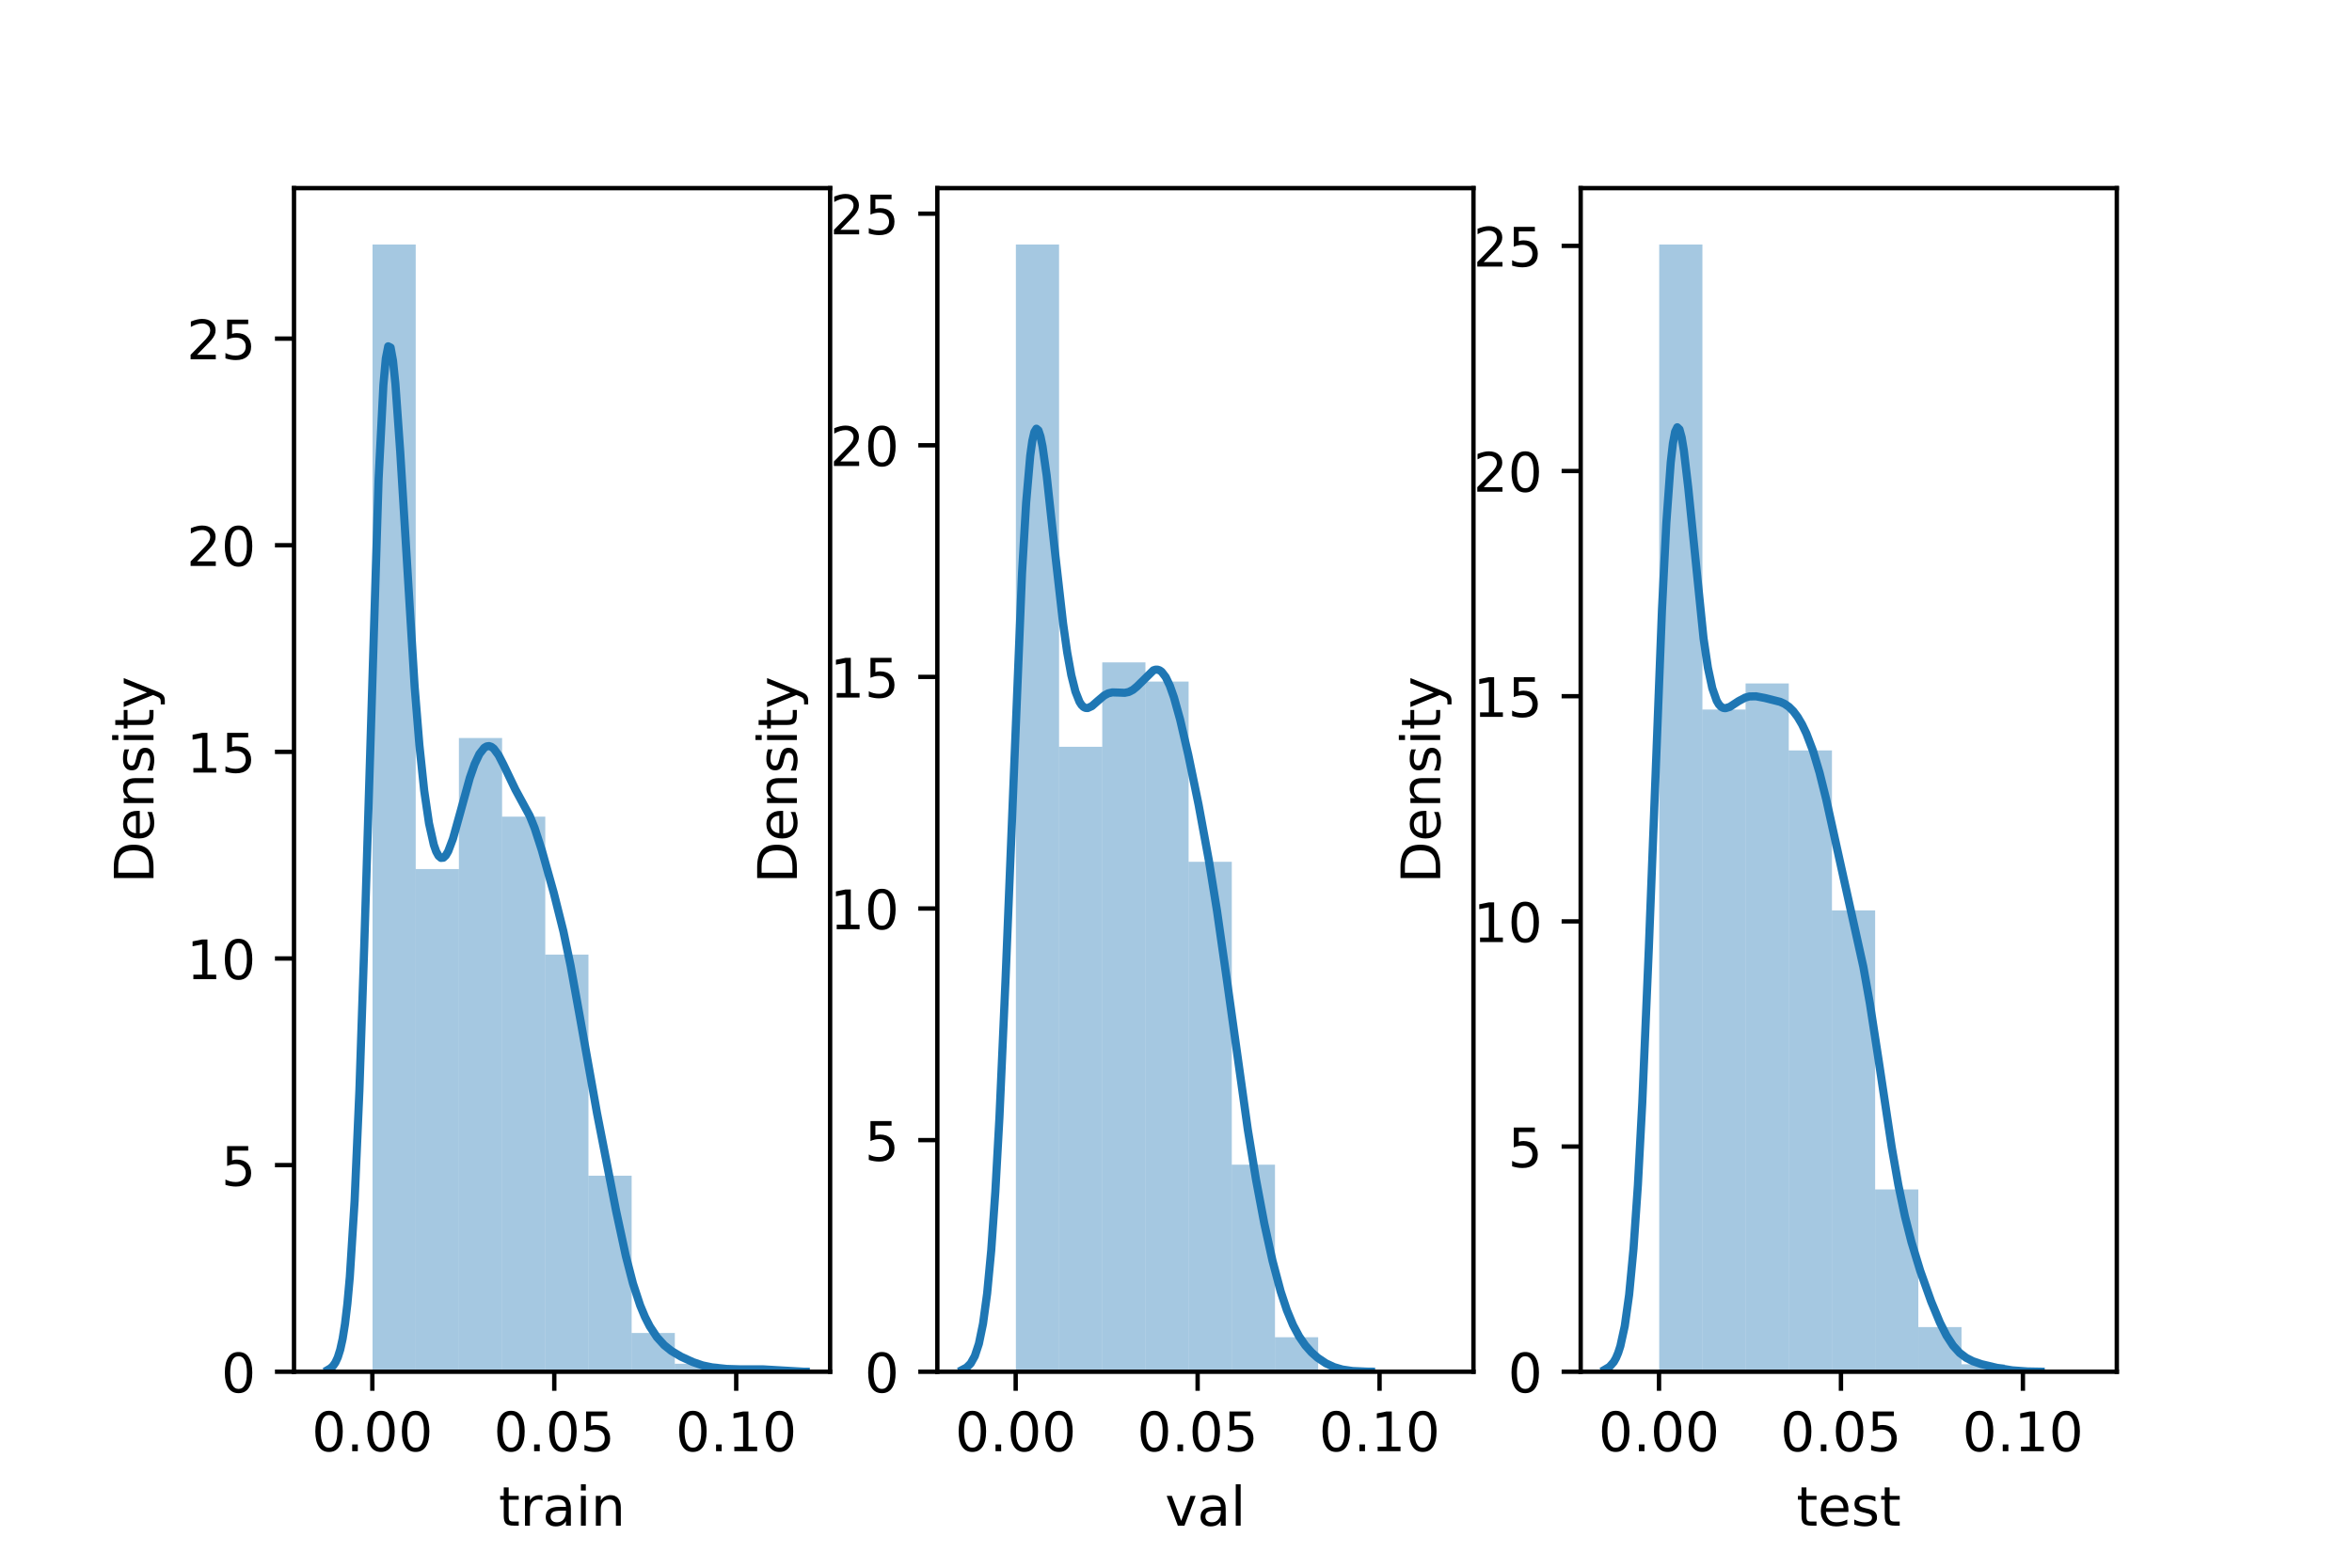 <?xml version="1.0" encoding="utf-8" standalone="no"?>
<!DOCTYPE svg PUBLIC "-//W3C//DTD SVG 1.1//EN"
  "http://www.w3.org/Graphics/SVG/1.1/DTD/svg11.dtd">
<!-- Created with matplotlib (https://matplotlib.org/) -->
<svg height="288pt" version="1.1" viewBox="0 0 432 288" width="432pt" xmlns="http://www.w3.org/2000/svg" xmlns:xlink="http://www.w3.org/1999/xlink">
 <defs>
  <style type="text/css">*{stroke-linecap:butt;stroke-linejoin:round;}</style>
 </defs>
 <g id="figure_1">
  <g id="patch_1">
   <path d="M 0 288 
L 432 288 
L 432 0 
L 0 0 
z
" style="fill:#ffffff;"/>
  </g>
  <g id="axes_1">
   <g id="patch_2">
    <path d="M 54 252 
L 152.471 252 
L 152.471 34.56 
L 54 34.56 
z
" style="fill:#ffffff;"/>
   </g>
   <g id="patch_3">
    <path clip-path="url(#p6a41139bc4)" d="M 68.426 252 
L 76.358 252 
L 76.358 44.914 
L 68.426 44.914 
z
" style="fill:#1f77b4;opacity:0.4;"/>
   </g>
   <g id="patch_4">
    <path clip-path="url(#p6a41139bc4)" d="M 76.358 252 
L 84.29 252 
L 84.29 159.659 
L 76.358 159.659 
z
" style="fill:#1f77b4;opacity:0.4;"/>
   </g>
   <g id="patch_5">
    <path clip-path="url(#p6a41139bc4)" d="M 84.29 252 
L 92.221 252 
L 92.221 135.58 
L 84.29 135.58 
z
" style="fill:#1f77b4;opacity:0.4;"/>
   </g>
   <g id="patch_6">
    <path clip-path="url(#p6a41139bc4)" d="M 92.221 252 
L 100.153 252 
L 100.153 150.028 
L 92.221 150.028 
z
" style="fill:#1f77b4;opacity:0.4;"/>
   </g>
   <g id="patch_7">
    <path clip-path="url(#p6a41139bc4)" d="M 100.153 252 
L 108.085 252 
L 108.085 175.364 
L 100.153 175.364 
z
" style="fill:#1f77b4;opacity:0.4;"/>
   </g>
   <g id="patch_8">
    <path clip-path="url(#p6a41139bc4)" d="M 108.085 252 
L 116.016 252 
L 116.016 215.985 
L 108.085 215.985 
z
" style="fill:#1f77b4;opacity:0.4;"/>
   </g>
   <g id="patch_9">
    <path clip-path="url(#p6a41139bc4)" d="M 116.016 252 
L 123.948 252 
L 123.948 244.881 
L 116.016 244.881 
z
" style="fill:#1f77b4;opacity:0.4;"/>
   </g>
   <g id="patch_10">
    <path clip-path="url(#p6a41139bc4)" d="M 123.948 252 
L 131.88 252 
L 131.88 250.534 
L 123.948 250.534 
z
" style="fill:#1f77b4;opacity:0.4;"/>
   </g>
   <g id="patch_11">
    <path clip-path="url(#p6a41139bc4)" d="M 131.88 252 
L 139.811 252 
L 139.811 251.372 
L 131.88 251.372 
z
" style="fill:#1f77b4;opacity:0.4;"/>
   </g>
   <g id="matplotlib.axis_1">
    <g id="xtick_1">
     <g id="line2d_1">
      <defs>
       <path d="M 0 0 
L 0 3.5 
" id="ma668a2d37a" style="stroke:#000000;stroke-width:0.8;"/>
      </defs>
      <g>
       <use style="stroke:#000000;stroke-width:0.8;" x="68.389" xlink:href="#ma668a2d37a" y="252"/>
      </g>
     </g>
     <g id="text_1">
      <!-- 0.00 -->
      <g transform="translate(57.256 266.598)scale(0.1 -0.1)">
       <defs>
        <path d="M 31.781 66.406 
Q 24.172 66.406 20.328 58.906 
Q 16.5 51.422 16.5 36.375 
Q 16.5 21.391 20.328 13.891 
Q 24.172 6.391 31.781 6.391 
Q 39.453 6.391 43.281 13.891 
Q 47.125 21.391 47.125 36.375 
Q 47.125 51.422 43.281 58.906 
Q 39.453 66.406 31.781 66.406 
z
M 31.781 74.219 
Q 44.047 74.219 50.516 64.516 
Q 56.984 54.828 56.984 36.375 
Q 56.984 17.969 50.516 8.266 
Q 44.047 -1.422 31.781 -1.422 
Q 19.531 -1.422 13.062 8.266 
Q 6.594 17.969 6.594 36.375 
Q 6.594 54.828 13.062 64.516 
Q 19.531 74.219 31.781 74.219 
z
" id="DejaVuSans-48"/>
        <path d="M 10.688 12.406 
L 21 12.406 
L 21 0 
L 10.688 0 
z
" id="DejaVuSans-46"/>
       </defs>
       <use xlink:href="#DejaVuSans-48"/>
       <use x="63.623" xlink:href="#DejaVuSans-46"/>
       <use x="95.41" xlink:href="#DejaVuSans-48"/>
       <use x="159.033" xlink:href="#DejaVuSans-48"/>
      </g>
     </g>
    </g>
    <g id="xtick_2">
     <g id="line2d_2">
      <g>
       <use style="stroke:#000000;stroke-width:0.8;" x="101.806" xlink:href="#ma668a2d37a" y="252"/>
      </g>
     </g>
     <g id="text_2">
      <!-- 0.05 -->
      <g transform="translate(90.673 266.598)scale(0.1 -0.1)">
       <defs>
        <path d="M 10.797 72.906 
L 49.516 72.906 
L 49.516 64.594 
L 19.828 64.594 
L 19.828 46.734 
Q 21.969 47.469 24.109 47.828 
Q 26.266 48.188 28.422 48.188 
Q 40.625 48.188 47.75 41.5 
Q 54.891 34.812 54.891 23.391 
Q 54.891 11.625 47.562 5.094 
Q 40.234 -1.422 26.906 -1.422 
Q 22.312 -1.422 17.547 -0.641 
Q 12.797 0.141 7.719 1.703 
L 7.719 11.625 
Q 12.109 9.234 16.797 8.062 
Q 21.484 6.891 26.703 6.891 
Q 35.156 6.891 40.078 11.328 
Q 45.016 15.766 45.016 23.391 
Q 45.016 31 40.078 35.438 
Q 35.156 39.891 26.703 39.891 
Q 22.75 39.891 18.812 39.016 
Q 14.891 38.141 10.797 36.281 
z
" id="DejaVuSans-53"/>
       </defs>
       <use xlink:href="#DejaVuSans-48"/>
       <use x="63.623" xlink:href="#DejaVuSans-46"/>
       <use x="95.41" xlink:href="#DejaVuSans-48"/>
       <use x="159.033" xlink:href="#DejaVuSans-53"/>
      </g>
     </g>
    </g>
    <g id="xtick_3">
     <g id="line2d_3">
      <g>
       <use style="stroke:#000000;stroke-width:0.8;" x="135.223" xlink:href="#ma668a2d37a" y="252"/>
      </g>
     </g>
     <g id="text_3">
      <!-- 0.10 -->
      <g transform="translate(124.09 266.598)scale(0.1 -0.1)">
       <defs>
        <path d="M 12.406 8.297 
L 28.516 8.297 
L 28.516 63.922 
L 10.984 60.406 
L 10.984 69.391 
L 28.422 72.906 
L 38.281 72.906 
L 38.281 8.297 
L 54.391 8.297 
L 54.391 0 
L 12.406 0 
z
" id="DejaVuSans-49"/>
       </defs>
       <use xlink:href="#DejaVuSans-48"/>
       <use x="63.623" xlink:href="#DejaVuSans-46"/>
       <use x="95.41" xlink:href="#DejaVuSans-49"/>
       <use x="159.033" xlink:href="#DejaVuSans-48"/>
      </g>
     </g>
    </g>
    <g id="text_4">
     <!-- train -->
     <g transform="translate(91.598 280.277)scale(0.1 -0.1)">
      <defs>
       <path d="M 18.312 70.219 
L 18.312 54.688 
L 36.812 54.688 
L 36.812 47.703 
L 18.312 47.703 
L 18.312 18.016 
Q 18.312 11.328 20.141 9.422 
Q 21.969 7.516 27.594 7.516 
L 36.812 7.516 
L 36.812 0 
L 27.594 0 
Q 17.188 0 13.234 3.875 
Q 9.281 7.766 9.281 18.016 
L 9.281 47.703 
L 2.688 47.703 
L 2.688 54.688 
L 9.281 54.688 
L 9.281 70.219 
z
" id="DejaVuSans-116"/>
       <path d="M 41.109 46.297 
Q 39.594 47.172 37.812 47.578 
Q 36.031 48 33.891 48 
Q 26.266 48 22.188 43.047 
Q 18.109 38.094 18.109 28.812 
L 18.109 0 
L 9.078 0 
L 9.078 54.688 
L 18.109 54.688 
L 18.109 46.188 
Q 20.953 51.172 25.484 53.578 
Q 30.031 56 36.531 56 
Q 37.453 56 38.578 55.875 
Q 39.703 55.766 41.062 55.516 
z
" id="DejaVuSans-114"/>
       <path d="M 34.281 27.484 
Q 23.391 27.484 19.188 25 
Q 14.984 22.516 14.984 16.5 
Q 14.984 11.719 18.141 8.906 
Q 21.297 6.109 26.703 6.109 
Q 34.188 6.109 38.703 11.406 
Q 43.219 16.703 43.219 25.484 
L 43.219 27.484 
z
M 52.203 31.203 
L 52.203 0 
L 43.219 0 
L 43.219 8.297 
Q 40.141 3.328 35.547 0.953 
Q 30.953 -1.422 24.312 -1.422 
Q 15.922 -1.422 10.953 3.297 
Q 6 8.016 6 15.922 
Q 6 25.141 12.172 29.828 
Q 18.359 34.516 30.609 34.516 
L 43.219 34.516 
L 43.219 35.406 
Q 43.219 41.609 39.141 45 
Q 35.062 48.391 27.688 48.391 
Q 23 48.391 18.547 47.266 
Q 14.109 46.141 10.016 43.891 
L 10.016 52.203 
Q 14.938 54.109 19.578 55.047 
Q 24.219 56 28.609 56 
Q 40.484 56 46.344 49.844 
Q 52.203 43.703 52.203 31.203 
z
" id="DejaVuSans-97"/>
       <path d="M 9.422 54.688 
L 18.406 54.688 
L 18.406 0 
L 9.422 0 
z
M 9.422 75.984 
L 18.406 75.984 
L 18.406 64.594 
L 9.422 64.594 
z
" id="DejaVuSans-105"/>
       <path d="M 54.891 33.016 
L 54.891 0 
L 45.906 0 
L 45.906 32.719 
Q 45.906 40.484 42.875 44.328 
Q 39.844 48.188 33.797 48.188 
Q 26.516 48.188 22.312 43.547 
Q 18.109 38.922 18.109 30.906 
L 18.109 0 
L 9.078 0 
L 9.078 54.688 
L 18.109 54.688 
L 18.109 46.188 
Q 21.344 51.125 25.703 53.562 
Q 30.078 56 35.797 56 
Q 45.219 56 50.047 50.172 
Q 54.891 44.344 54.891 33.016 
z
" id="DejaVuSans-110"/>
      </defs>
      <use xlink:href="#DejaVuSans-116"/>
      <use x="39.209" xlink:href="#DejaVuSans-114"/>
      <use x="80.322" xlink:href="#DejaVuSans-97"/>
      <use x="141.602" xlink:href="#DejaVuSans-105"/>
      <use x="169.385" xlink:href="#DejaVuSans-110"/>
     </g>
    </g>
   </g>
   <g id="matplotlib.axis_2">
    <g id="ytick_1">
     <g id="line2d_4">
      <defs>
       <path d="M 0 0 
L -3.5 0 
" id="m50301c23c4" style="stroke:#000000;stroke-width:0.8;"/>
      </defs>
      <g>
       <use style="stroke:#000000;stroke-width:0.8;" x="54" xlink:href="#m50301c23c4" y="252"/>
      </g>
     </g>
     <g id="text_5">
      <!-- 0 -->
      <g transform="translate(40.638 255.799)scale(0.1 -0.1)">
       <use xlink:href="#DejaVuSans-48"/>
      </g>
     </g>
    </g>
    <g id="ytick_2">
     <g id="line2d_5">
      <g>
       <use style="stroke:#000000;stroke-width:0.8;" x="54" xlink:href="#m50301c23c4" y="214.042"/>
      </g>
     </g>
     <g id="text_6">
      <!-- 5 -->
      <g transform="translate(40.638 217.841)scale(0.1 -0.1)">
       <use xlink:href="#DejaVuSans-53"/>
      </g>
     </g>
    </g>
    <g id="ytick_3">
     <g id="line2d_6">
      <g>
       <use style="stroke:#000000;stroke-width:0.8;" x="54" xlink:href="#m50301c23c4" y="176.084"/>
      </g>
     </g>
     <g id="text_7">
      <!-- 10 -->
      <g transform="translate(34.275 179.883)scale(0.1 -0.1)">
       <use xlink:href="#DejaVuSans-49"/>
       <use x="63.623" xlink:href="#DejaVuSans-48"/>
      </g>
     </g>
    </g>
    <g id="ytick_4">
     <g id="line2d_7">
      <g>
       <use style="stroke:#000000;stroke-width:0.8;" x="54" xlink:href="#m50301c23c4" y="138.126"/>
      </g>
     </g>
     <g id="text_8">
      <!-- 15 -->
      <g transform="translate(34.275 141.925)scale(0.1 -0.1)">
       <use xlink:href="#DejaVuSans-49"/>
       <use x="63.623" xlink:href="#DejaVuSans-53"/>
      </g>
     </g>
    </g>
    <g id="ytick_5">
     <g id="line2d_8">
      <g>
       <use style="stroke:#000000;stroke-width:0.8;" x="54" xlink:href="#m50301c23c4" y="100.168"/>
      </g>
     </g>
     <g id="text_9">
      <!-- 20 -->
      <g transform="translate(34.275 103.967)scale(0.1 -0.1)">
       <defs>
        <path d="M 19.188 8.297 
L 53.609 8.297 
L 53.609 0 
L 7.328 0 
L 7.328 8.297 
Q 12.938 14.109 22.625 23.891 
Q 32.328 33.688 34.812 36.531 
Q 39.547 41.844 41.422 45.531 
Q 43.312 49.219 43.312 52.781 
Q 43.312 58.594 39.234 62.25 
Q 35.156 65.922 28.609 65.922 
Q 23.969 65.922 18.812 64.312 
Q 13.672 62.703 7.812 59.422 
L 7.812 69.391 
Q 13.766 71.781 18.938 73 
Q 24.125 74.219 28.422 74.219 
Q 39.75 74.219 46.484 68.547 
Q 53.219 62.891 53.219 53.422 
Q 53.219 48.922 51.531 44.891 
Q 49.859 40.875 45.406 35.406 
Q 44.188 33.984 37.641 27.219 
Q 31.109 20.453 19.188 8.297 
z
" id="DejaVuSans-50"/>
       </defs>
       <use xlink:href="#DejaVuSans-50"/>
       <use x="63.623" xlink:href="#DejaVuSans-48"/>
      </g>
     </g>
    </g>
    <g id="ytick_6">
     <g id="line2d_9">
      <g>
       <use style="stroke:#000000;stroke-width:0.8;" x="54" xlink:href="#m50301c23c4" y="62.21"/>
      </g>
     </g>
     <g id="text_10">
      <!-- 25 -->
      <g transform="translate(34.275 66.009)scale(0.1 -0.1)">
       <use xlink:href="#DejaVuSans-50"/>
       <use x="63.623" xlink:href="#DejaVuSans-53"/>
      </g>
     </g>
    </g>
    <g id="text_11">
     <!-- Density -->
     <g transform="translate(28.195 162.289)rotate(-90)scale(0.1 -0.1)">
      <defs>
       <path d="M 19.672 64.797 
L 19.672 8.109 
L 31.594 8.109 
Q 46.688 8.109 53.688 14.938 
Q 60.688 21.781 60.688 36.531 
Q 60.688 51.172 53.688 57.984 
Q 46.688 64.797 31.594 64.797 
z
M 9.812 72.906 
L 30.078 72.906 
Q 51.266 72.906 61.172 64.094 
Q 71.094 55.281 71.094 36.531 
Q 71.094 17.672 61.125 8.828 
Q 51.172 0 30.078 0 
L 9.812 0 
z
" id="DejaVuSans-68"/>
       <path d="M 56.203 29.594 
L 56.203 25.203 
L 14.891 25.203 
Q 15.484 15.922 20.484 11.062 
Q 25.484 6.203 34.422 6.203 
Q 39.594 6.203 44.453 7.469 
Q 49.312 8.734 54.109 11.281 
L 54.109 2.781 
Q 49.266 0.734 44.188 -0.344 
Q 39.109 -1.422 33.891 -1.422 
Q 20.797 -1.422 13.156 6.188 
Q 5.516 13.812 5.516 26.812 
Q 5.516 40.234 12.766 48.109 
Q 20.016 56 32.328 56 
Q 43.359 56 49.781 48.891 
Q 56.203 41.797 56.203 29.594 
z
M 47.219 32.234 
Q 47.125 39.594 43.094 43.984 
Q 39.062 48.391 32.422 48.391 
Q 24.906 48.391 20.391 44.141 
Q 15.875 39.891 15.188 32.172 
z
" id="DejaVuSans-101"/>
       <path d="M 44.281 53.078 
L 44.281 44.578 
Q 40.484 46.531 36.375 47.5 
Q 32.281 48.484 27.875 48.484 
Q 21.188 48.484 17.844 46.438 
Q 14.5 44.391 14.5 40.281 
Q 14.5 37.156 16.891 35.375 
Q 19.281 33.594 26.516 31.984 
L 29.594 31.297 
Q 39.156 29.25 43.188 25.516 
Q 47.219 21.781 47.219 15.094 
Q 47.219 7.469 41.188 3.016 
Q 35.156 -1.422 24.609 -1.422 
Q 20.219 -1.422 15.453 -0.562 
Q 10.688 0.297 5.422 2 
L 5.422 11.281 
Q 10.406 8.688 15.234 7.391 
Q 20.062 6.109 24.812 6.109 
Q 31.156 6.109 34.562 8.281 
Q 37.984 10.453 37.984 14.406 
Q 37.984 18.062 35.516 20.016 
Q 33.062 21.969 24.703 23.781 
L 21.578 24.516 
Q 13.234 26.266 9.516 29.906 
Q 5.812 33.547 5.812 39.891 
Q 5.812 47.609 11.281 51.797 
Q 16.75 56 26.812 56 
Q 31.781 56 36.172 55.266 
Q 40.578 54.547 44.281 53.078 
z
" id="DejaVuSans-115"/>
       <path d="M 32.172 -5.078 
Q 28.375 -14.844 24.75 -17.812 
Q 21.141 -20.797 15.094 -20.797 
L 7.906 -20.797 
L 7.906 -13.281 
L 13.188 -13.281 
Q 16.891 -13.281 18.938 -11.516 
Q 21 -9.766 23.484 -3.219 
L 25.094 0.875 
L 2.984 54.688 
L 12.5 54.688 
L 29.594 11.922 
L 46.688 54.688 
L 56.203 54.688 
z
" id="DejaVuSans-121"/>
      </defs>
      <use xlink:href="#DejaVuSans-68"/>
      <use x="77.002" xlink:href="#DejaVuSans-101"/>
      <use x="138.525" xlink:href="#DejaVuSans-110"/>
      <use x="201.904" xlink:href="#DejaVuSans-115"/>
      <use x="254.004" xlink:href="#DejaVuSans-105"/>
      <use x="281.787" xlink:href="#DejaVuSans-116"/>
      <use x="320.996" xlink:href="#DejaVuSans-121"/>
     </g>
    </g>
   </g>
   <g id="line2d_10">
    <path clip-path="url(#p6a41139bc4)" d="M 60.284 251.618 
L 60.725 251.357 
L 61.165 250.944 
L 61.606 250.307 
L 62.047 249.35 
L 62.488 247.952 
L 62.928 245.962 
L 63.369 243.204 
L 63.81 239.483 
L 64.251 234.599 
L 65.132 220.615 
L 66.014 200.283 
L 66.895 173.95 
L 69.54 87.988 
L 70.421 70.701 
L 70.862 65.864 
L 71.303 63.625 
L 71.744 63.844 
L 72.184 66.259 
L 72.625 70.519 
L 73.507 82.948 
L 76.151 126.069 
L 77.033 136.902 
L 77.914 145.237 
L 78.796 151.254 
L 79.677 155.189 
L 80.118 156.438 
L 80.559 157.236 
L 80.999 157.603 
L 81.44 157.565 
L 81.881 157.151 
L 82.322 156.398 
L 83.203 154.059 
L 84.526 149.304 
L 86.289 142.914 
L 87.17 140.389 
L 88.052 138.522 
L 88.933 137.392 
L 89.374 137.124 
L 89.815 137.059 
L 90.255 137.199 
L 90.696 137.535 
L 91.578 138.736 
L 92.459 140.446 
L 94.663 145.045 
L 97.307 149.908 
L 98.189 152.098 
L 99.511 156.176 
L 101.715 164.035 
L 103.478 171.081 
L 104.8 177.383 
L 106.563 187.128 
L 109.649 204.464 
L 113.175 222.524 
L 114.938 230.693 
L 116.26 235.796 
L 117.582 239.813 
L 118.464 241.928 
L 119.345 243.658 
L 120.668 245.662 
L 121.99 247.114 
L 123.312 248.176 
L 125.075 249.222 
L 127.279 250.231 
L 129.042 250.834 
L 130.805 251.204 
L 133.45 251.486 
L 136.094 251.568 
L 140.061 251.559 
L 147.554 251.995 
L 147.995 251.997 
L 147.995 251.997 
" style="fill:none;stroke:#1f77b4;stroke-linecap:square;stroke-width:1.5;"/>
   </g>
   <g id="patch_12">
    <path d="M 54 252 
L 54 34.56 
" style="fill:none;stroke:#000000;stroke-linecap:square;stroke-linejoin:miter;stroke-width:0.8;"/>
   </g>
   <g id="patch_13">
    <path d="M 152.471 252 
L 152.471 34.56 
" style="fill:none;stroke:#000000;stroke-linecap:square;stroke-linejoin:miter;stroke-width:0.8;"/>
   </g>
   <g id="patch_14">
    <path d="M 54 252 
L 152.471 252 
" style="fill:none;stroke:#000000;stroke-linecap:square;stroke-linejoin:miter;stroke-width:0.8;"/>
   </g>
   <g id="patch_15">
    <path d="M 54 34.56 
L 152.471 34.56 
" style="fill:none;stroke:#000000;stroke-linecap:square;stroke-linejoin:miter;stroke-width:0.8;"/>
   </g>
  </g>
  <g id="axes_2">
   <g id="patch_16">
    <path d="M 172.165 252 
L 270.635 252 
L 270.635 34.56 
L 172.165 34.56 
z
" style="fill:#ffffff;"/>
   </g>
   <g id="patch_17">
    <path clip-path="url(#p5e72334f45)" d="M 186.591 252 
L 194.523 252 
L 194.523 44.914 
L 186.591 44.914 
z
" style="fill:#1f77b4;opacity:0.4;"/>
   </g>
   <g id="patch_18">
    <path clip-path="url(#p5e72334f45)" d="M 194.523 252 
L 202.454 252 
L 202.454 137.187 
L 194.523 137.187 
z
" style="fill:#1f77b4;opacity:0.4;"/>
   </g>
   <g id="patch_19">
    <path clip-path="url(#p5e72334f45)" d="M 202.454 252 
L 210.386 252 
L 210.386 121.691 
L 202.454 121.691 
z
" style="fill:#1f77b4;opacity:0.4;"/>
   </g>
   <g id="patch_20">
    <path clip-path="url(#p5e72334f45)" d="M 210.386 252 
L 218.318 252 
L 218.318 125.213 
L 210.386 125.213 
z
" style="fill:#1f77b4;opacity:0.4;"/>
   </g>
   <g id="patch_21">
    <path clip-path="url(#p5e72334f45)" d="M 218.318 252 
L 226.249 252 
L 226.249 158.318 
L 218.318 158.318 
z
" style="fill:#1f77b4;opacity:0.4;"/>
   </g>
   <g id="patch_22">
    <path clip-path="url(#p5e72334f45)" d="M 226.249 252 
L 234.181 252 
L 234.181 213.964 
L 226.249 213.964 
z
" style="fill:#1f77b4;opacity:0.4;"/>
   </g>
   <g id="patch_23">
    <path clip-path="url(#p5e72334f45)" d="M 234.181 252 
L 242.113 252 
L 242.113 245.661 
L 234.181 245.661 
z
" style="fill:#1f77b4;opacity:0.4;"/>
   </g>
   <g id="patch_24">
    <path clip-path="url(#p5e72334f45)" d="M 242.113 252 
L 250.044 252 
L 250.044 252 
L 242.113 252 
z
" style="fill:#1f77b4;opacity:0.4;"/>
   </g>
   <g id="patch_25">
    <path clip-path="url(#p5e72334f45)" d="M 250.044 252 
L 257.976 252 
L 257.976 252 
L 250.044 252 
z
" style="fill:#1f77b4;opacity:0.4;"/>
   </g>
   <g id="matplotlib.axis_3">
    <g id="xtick_4">
     <g id="line2d_11">
      <g>
       <use style="stroke:#000000;stroke-width:0.8;" x="186.554" xlink:href="#ma668a2d37a" y="252"/>
      </g>
     </g>
     <g id="text_12">
      <!-- 0.00 -->
      <g transform="translate(175.421 266.598)scale(0.1 -0.1)">
       <use xlink:href="#DejaVuSans-48"/>
       <use x="63.623" xlink:href="#DejaVuSans-46"/>
       <use x="95.41" xlink:href="#DejaVuSans-48"/>
       <use x="159.033" xlink:href="#DejaVuSans-48"/>
      </g>
     </g>
    </g>
    <g id="xtick_5">
     <g id="line2d_12">
      <g>
       <use style="stroke:#000000;stroke-width:0.8;" x="219.971" xlink:href="#ma668a2d37a" y="252"/>
      </g>
     </g>
     <g id="text_13">
      <!-- 0.05 -->
      <g transform="translate(208.838 266.598)scale(0.1 -0.1)">
       <use xlink:href="#DejaVuSans-48"/>
       <use x="63.623" xlink:href="#DejaVuSans-46"/>
       <use x="95.41" xlink:href="#DejaVuSans-48"/>
       <use x="159.033" xlink:href="#DejaVuSans-53"/>
      </g>
     </g>
    </g>
    <g id="xtick_6">
     <g id="line2d_13">
      <g>
       <use style="stroke:#000000;stroke-width:0.8;" x="253.387" xlink:href="#ma668a2d37a" y="252"/>
      </g>
     </g>
     <g id="text_14">
      <!-- 0.10 -->
      <g transform="translate(242.254 266.598)scale(0.1 -0.1)">
       <use xlink:href="#DejaVuSans-48"/>
       <use x="63.623" xlink:href="#DejaVuSans-46"/>
       <use x="95.41" xlink:href="#DejaVuSans-49"/>
       <use x="159.033" xlink:href="#DejaVuSans-48"/>
      </g>
     </g>
    </g>
    <g id="text_15">
     <!-- val -->
     <g transform="translate(213.988 280.277)scale(0.1 -0.1)">
      <defs>
       <path d="M 2.984 54.688 
L 12.5 54.688 
L 29.594 8.797 
L 46.688 54.688 
L 56.203 54.688 
L 35.688 0 
L 23.484 0 
z
" id="DejaVuSans-118"/>
       <path d="M 9.422 75.984 
L 18.406 75.984 
L 18.406 0 
L 9.422 0 
z
" id="DejaVuSans-108"/>
      </defs>
      <use xlink:href="#DejaVuSans-118"/>
      <use x="59.18" xlink:href="#DejaVuSans-97"/>
      <use x="120.459" xlink:href="#DejaVuSans-108"/>
     </g>
    </g>
   </g>
   <g id="matplotlib.axis_4">
    <g id="ytick_7">
     <g id="line2d_14">
      <g>
       <use style="stroke:#000000;stroke-width:0.8;" x="172.165" xlink:href="#m50301c23c4" y="252"/>
      </g>
     </g>
     <g id="text_16">
      <!-- 0 -->
      <g transform="translate(158.802 255.799)scale(0.1 -0.1)">
       <use xlink:href="#DejaVuSans-48"/>
      </g>
     </g>
    </g>
    <g id="ytick_8">
     <g id="line2d_15">
      <g>
       <use style="stroke:#000000;stroke-width:0.8;" x="172.165" xlink:href="#m50301c23c4" y="209.451"/>
      </g>
     </g>
     <g id="text_17">
      <!-- 5 -->
      <g transform="translate(158.802 213.25)scale(0.1 -0.1)">
       <use xlink:href="#DejaVuSans-53"/>
      </g>
     </g>
    </g>
    <g id="ytick_9">
     <g id="line2d_16">
      <g>
       <use style="stroke:#000000;stroke-width:0.8;" x="172.165" xlink:href="#m50301c23c4" y="166.902"/>
      </g>
     </g>
     <g id="text_18">
      <!-- 10 -->
      <g transform="translate(152.44 170.701)scale(0.1 -0.1)">
       <use xlink:href="#DejaVuSans-49"/>
       <use x="63.623" xlink:href="#DejaVuSans-48"/>
      </g>
     </g>
    </g>
    <g id="ytick_10">
     <g id="line2d_17">
      <g>
       <use style="stroke:#000000;stroke-width:0.8;" x="172.165" xlink:href="#m50301c23c4" y="124.353"/>
      </g>
     </g>
     <g id="text_19">
      <!-- 15 -->
      <g transform="translate(152.44 128.152)scale(0.1 -0.1)">
       <use xlink:href="#DejaVuSans-49"/>
       <use x="63.623" xlink:href="#DejaVuSans-53"/>
      </g>
     </g>
    </g>
    <g id="ytick_11">
     <g id="line2d_18">
      <g>
       <use style="stroke:#000000;stroke-width:0.8;" x="172.165" xlink:href="#m50301c23c4" y="81.804"/>
      </g>
     </g>
     <g id="text_20">
      <!-- 20 -->
      <g transform="translate(152.44 85.603)scale(0.1 -0.1)">
       <use xlink:href="#DejaVuSans-50"/>
       <use x="63.623" xlink:href="#DejaVuSans-48"/>
      </g>
     </g>
    </g>
    <g id="ytick_12">
     <g id="line2d_19">
      <g>
       <use style="stroke:#000000;stroke-width:0.8;" x="172.165" xlink:href="#m50301c23c4" y="39.255"/>
      </g>
     </g>
     <g id="text_21">
      <!-- 25 -->
      <g transform="translate(152.44 43.054)scale(0.1 -0.1)">
       <use xlink:href="#DejaVuSans-50"/>
       <use x="63.623" xlink:href="#DejaVuSans-53"/>
      </g>
     </g>
    </g>
    <g id="text_22">
     <!-- Density -->
     <g transform="translate(146.36 162.289)rotate(-90)scale(0.1 -0.1)">
      <use xlink:href="#DejaVuSans-68"/>
      <use x="77.002" xlink:href="#DejaVuSans-101"/>
      <use x="138.525" xlink:href="#DejaVuSans-110"/>
      <use x="201.904" xlink:href="#DejaVuSans-115"/>
      <use x="254.004" xlink:href="#DejaVuSans-105"/>
      <use x="281.787" xlink:href="#DejaVuSans-116"/>
      <use x="320.996" xlink:href="#DejaVuSans-121"/>
     </g>
    </g>
   </g>
   <g id="line2d_20">
    <path clip-path="url(#p5e72334f45)" d="M 176.784 251.631 
L 177.538 251.231 
L 178.293 250.475 
L 179.047 249.125 
L 179.801 246.839 
L 180.555 243.179 
L 181.309 237.634 
L 182.063 229.693 
L 182.817 218.952 
L 183.572 205.244 
L 184.703 179.659 
L 187.719 105.299 
L 188.473 92.393 
L 189.228 83.699 
L 189.605 81.002 
L 189.982 79.373 
L 190.359 78.755 
L 190.736 79.063 
L 191.113 80.194 
L 191.49 82.035 
L 192.244 87.352 
L 193.752 101.231 
L 195.261 114.536 
L 196.015 119.851 
L 196.769 124.024 
L 197.523 127.03 
L 198.277 128.937 
L 198.654 129.52 
L 199.031 129.887 
L 199.408 130.062 
L 199.785 130.075 
L 200.54 129.73 
L 201.671 128.734 
L 202.802 127.775 
L 203.556 127.373 
L 204.31 127.199 
L 205.442 127.233 
L 206.573 127.279 
L 207.327 127.125 
L 208.081 126.739 
L 208.835 126.117 
L 211.852 123.147 
L 212.229 123.024 
L 212.606 123.019 
L 212.983 123.144 
L 213.36 123.411 
L 214.114 124.394 
L 214.868 125.977 
L 215.622 128.117 
L 216.754 132.185 
L 218.262 138.69 
L 220.147 147.827 
L 222.032 158.054 
L 223.541 167.398 
L 225.426 180.602 
L 229.197 207.563 
L 230.705 216.752 
L 232.213 224.751 
L 233.722 231.604 
L 235.23 237.265 
L 236.361 240.684 
L 237.492 243.413 
L 238.623 245.533 
L 239.755 247.167 
L 240.886 248.437 
L 242.017 249.438 
L 243.525 250.449 
L 245.034 251.152 
L 246.542 251.593 
L 248.427 251.869 
L 251.067 251.983 
L 251.821 251.991 
L 251.821 251.991 
" style="fill:none;stroke:#1f77b4;stroke-linecap:square;stroke-width:1.5;"/>
   </g>
   <g id="patch_26">
    <path d="M 172.165 252 
L 172.165 34.56 
" style="fill:none;stroke:#000000;stroke-linecap:square;stroke-linejoin:miter;stroke-width:0.8;"/>
   </g>
   <g id="patch_27">
    <path d="M 270.635 252 
L 270.635 34.56 
" style="fill:none;stroke:#000000;stroke-linecap:square;stroke-linejoin:miter;stroke-width:0.8;"/>
   </g>
   <g id="patch_28">
    <path d="M 172.165 252 
L 270.635 252 
" style="fill:none;stroke:#000000;stroke-linecap:square;stroke-linejoin:miter;stroke-width:0.8;"/>
   </g>
   <g id="patch_29">
    <path d="M 172.165 34.56 
L 270.635 34.56 
" style="fill:none;stroke:#000000;stroke-linecap:square;stroke-linejoin:miter;stroke-width:0.8;"/>
   </g>
  </g>
  <g id="axes_3">
   <g id="patch_30">
    <path d="M 290.329 252 
L 388.8 252 
L 388.8 34.56 
L 290.329 34.56 
z
" style="fill:#ffffff;"/>
   </g>
   <g id="patch_31">
    <path clip-path="url(#p43f8f59669)" d="M 304.756 252 
L 312.687 252 
L 312.687 44.914 
L 304.756 44.914 
z
" style="fill:#1f77b4;opacity:0.4;"/>
   </g>
   <g id="patch_32">
    <path clip-path="url(#p43f8f59669)" d="M 312.687 252 
L 320.619 252 
L 320.619 130.346 
L 312.687 130.346 
z
" style="fill:#1f77b4;opacity:0.4;"/>
   </g>
   <g id="patch_33">
    <path clip-path="url(#p43f8f59669)" d="M 320.619 252 
L 328.551 252 
L 328.551 125.562 
L 320.619 125.562 
z
" style="fill:#1f77b4;opacity:0.4;"/>
   </g>
   <g id="patch_34">
    <path clip-path="url(#p43f8f59669)" d="M 328.551 252 
L 336.482 252 
L 336.482 137.864 
L 328.551 137.864 
z
" style="fill:#1f77b4;opacity:0.4;"/>
   </g>
   <g id="patch_35">
    <path clip-path="url(#p43f8f59669)" d="M 336.482 252 
L 344.414 252 
L 344.414 167.252 
L 336.482 167.252 
z
" style="fill:#1f77b4;opacity:0.4;"/>
   </g>
   <g id="patch_36">
    <path clip-path="url(#p43f8f59669)" d="M 344.414 252 
L 352.346 252 
L 352.346 218.511 
L 344.414 218.511 
z
" style="fill:#1f77b4;opacity:0.4;"/>
   </g>
   <g id="patch_37">
    <path clip-path="url(#p43f8f59669)" d="M 352.346 252 
L 360.277 252 
L 360.277 243.799 
L 352.346 243.799 
z
" style="fill:#1f77b4;opacity:0.4;"/>
   </g>
   <g id="patch_38">
    <path clip-path="url(#p43f8f59669)" d="M 360.277 252 
L 368.209 252 
L 368.209 250.633 
L 360.277 250.633 
z
" style="fill:#1f77b4;opacity:0.4;"/>
   </g>
   <g id="patch_39">
    <path clip-path="url(#p43f8f59669)" d="M 368.209 252 
L 376.141 252 
L 376.141 252 
L 368.209 252 
z
" style="fill:#1f77b4;opacity:0.4;"/>
   </g>
   <g id="matplotlib.axis_5">
    <g id="xtick_7">
     <g id="line2d_21">
      <g>
       <use style="stroke:#000000;stroke-width:0.8;" x="304.718" xlink:href="#ma668a2d37a" y="252"/>
      </g>
     </g>
     <g id="text_23">
      <!-- 0.00 -->
      <g transform="translate(293.586 266.598)scale(0.1 -0.1)">
       <use xlink:href="#DejaVuSans-48"/>
       <use x="63.623" xlink:href="#DejaVuSans-46"/>
       <use x="95.41" xlink:href="#DejaVuSans-48"/>
       <use x="159.033" xlink:href="#DejaVuSans-48"/>
      </g>
     </g>
    </g>
    <g id="xtick_8">
     <g id="line2d_22">
      <g>
       <use style="stroke:#000000;stroke-width:0.8;" x="338.135" xlink:href="#ma668a2d37a" y="252"/>
      </g>
     </g>
     <g id="text_24">
      <!-- 0.05 -->
      <g transform="translate(327.002 266.598)scale(0.1 -0.1)">
       <use xlink:href="#DejaVuSans-48"/>
       <use x="63.623" xlink:href="#DejaVuSans-46"/>
       <use x="95.41" xlink:href="#DejaVuSans-48"/>
       <use x="159.033" xlink:href="#DejaVuSans-53"/>
      </g>
     </g>
    </g>
    <g id="xtick_9">
     <g id="line2d_23">
      <g>
       <use style="stroke:#000000;stroke-width:0.8;" x="371.552" xlink:href="#ma668a2d37a" y="252"/>
      </g>
     </g>
     <g id="text_25">
      <!-- 0.10 -->
      <g transform="translate(360.419 266.598)scale(0.1 -0.1)">
       <use xlink:href="#DejaVuSans-48"/>
       <use x="63.623" xlink:href="#DejaVuSans-46"/>
       <use x="95.41" xlink:href="#DejaVuSans-49"/>
       <use x="159.033" xlink:href="#DejaVuSans-48"/>
      </g>
     </g>
    </g>
    <g id="text_26">
     <!-- test -->
     <g transform="translate(329.963 280.277)scale(0.1 -0.1)">
      <use xlink:href="#DejaVuSans-116"/>
      <use x="39.209" xlink:href="#DejaVuSans-101"/>
      <use x="100.732" xlink:href="#DejaVuSans-115"/>
      <use x="152.832" xlink:href="#DejaVuSans-116"/>
     </g>
    </g>
   </g>
   <g id="matplotlib.axis_6">
    <g id="ytick_13">
     <g id="line2d_24">
      <g>
       <use style="stroke:#000000;stroke-width:0.8;" x="290.329" xlink:href="#m50301c23c4" y="252"/>
      </g>
     </g>
     <g id="text_27">
      <!-- 0 -->
      <g transform="translate(276.967 255.799)scale(0.1 -0.1)">
       <use xlink:href="#DejaVuSans-48"/>
      </g>
     </g>
    </g>
    <g id="ytick_14">
     <g id="line2d_25">
      <g>
       <use style="stroke:#000000;stroke-width:0.8;" x="290.329" xlink:href="#m50301c23c4" y="210.634"/>
      </g>
     </g>
     <g id="text_28">
      <!-- 5 -->
      <g transform="translate(276.967 214.433)scale(0.1 -0.1)">
       <use xlink:href="#DejaVuSans-53"/>
      </g>
     </g>
    </g>
    <g id="ytick_15">
     <g id="line2d_26">
      <g>
       <use style="stroke:#000000;stroke-width:0.8;" x="290.329" xlink:href="#m50301c23c4" y="169.267"/>
      </g>
     </g>
     <g id="text_29">
      <!-- 10 -->
      <g transform="translate(270.604 173.067)scale(0.1 -0.1)">
       <use xlink:href="#DejaVuSans-49"/>
       <use x="63.623" xlink:href="#DejaVuSans-48"/>
      </g>
     </g>
    </g>
    <g id="ytick_16">
     <g id="line2d_27">
      <g>
       <use style="stroke:#000000;stroke-width:0.8;" x="290.329" xlink:href="#m50301c23c4" y="127.901"/>
      </g>
     </g>
     <g id="text_30">
      <!-- 15 -->
      <g transform="translate(270.604 131.7)scale(0.1 -0.1)">
       <use xlink:href="#DejaVuSans-49"/>
       <use x="63.623" xlink:href="#DejaVuSans-53"/>
      </g>
     </g>
    </g>
    <g id="ytick_17">
     <g id="line2d_28">
      <g>
       <use style="stroke:#000000;stroke-width:0.8;" x="290.329" xlink:href="#m50301c23c4" y="86.535"/>
      </g>
     </g>
     <g id="text_31">
      <!-- 20 -->
      <g transform="translate(270.604 90.334)scale(0.1 -0.1)">
       <use xlink:href="#DejaVuSans-50"/>
       <use x="63.623" xlink:href="#DejaVuSans-48"/>
      </g>
     </g>
    </g>
    <g id="ytick_18">
     <g id="line2d_29">
      <g>
       <use style="stroke:#000000;stroke-width:0.8;" x="290.329" xlink:href="#m50301c23c4" y="45.168"/>
      </g>
     </g>
     <g id="text_32">
      <!-- 25 -->
      <g transform="translate(270.604 48.968)scale(0.1 -0.1)">
       <use xlink:href="#DejaVuSans-50"/>
       <use x="63.623" xlink:href="#DejaVuSans-53"/>
      </g>
     </g>
    </g>
    <g id="text_33">
     <!-- Density -->
     <g transform="translate(264.525 162.289)rotate(-90)scale(0.1 -0.1)">
      <use xlink:href="#DejaVuSans-68"/>
      <use x="77.002" xlink:href="#DejaVuSans-101"/>
      <use x="138.525" xlink:href="#DejaVuSans-110"/>
      <use x="201.904" xlink:href="#DejaVuSans-115"/>
      <use x="254.004" xlink:href="#DejaVuSans-105"/>
      <use x="281.787" xlink:href="#DejaVuSans-116"/>
      <use x="320.996" xlink:href="#DejaVuSans-121"/>
     </g>
    </g>
   </g>
   <g id="line2d_30">
    <path clip-path="url(#p43f8f59669)" d="M 294.805 251.589 
L 295.609 251.116 
L 296.413 250.2 
L 296.815 249.484 
L 297.217 248.53 
L 297.62 247.279 
L 298.424 243.608 
L 299.228 237.86 
L 300.032 229.404 
L 300.836 217.724 
L 301.64 202.609 
L 302.846 174.226 
L 305.258 112.055 
L 306.062 96.088 
L 306.866 84.986 
L 307.268 81.471 
L 307.67 79.326 
L 308.072 78.497 
L 308.474 78.885 
L 308.876 80.357 
L 309.278 82.751 
L 310.082 89.574 
L 312.896 117.284 
L 313.7 122.68 
L 314.504 126.437 
L 315.309 128.725 
L 315.711 129.407 
L 316.113 129.837 
L 316.515 130.057 
L 316.917 130.109 
L 317.721 129.861 
L 319.329 128.806 
L 320.535 128.162 
L 321.339 127.943 
L 322.545 127.923 
L 324.153 128.226 
L 326.967 128.932 
L 327.771 129.298 
L 328.575 129.851 
L 329.379 130.645 
L 330.183 131.713 
L 330.987 133.077 
L 331.791 134.76 
L 332.998 137.936 
L 334.204 141.96 
L 335.41 146.786 
L 338.224 159.51 
L 342.244 177.6 
L 343.45 184.363 
L 345.058 194.796 
L 347.47 210.829 
L 348.676 217.695 
L 349.883 223.441 
L 351.089 228.192 
L 352.697 233.464 
L 354.707 239.105 
L 356.315 242.977 
L 357.521 245.358 
L 358.727 247.205 
L 359.933 248.535 
L 361.139 249.446 
L 362.345 250.061 
L 363.953 250.614 
L 366.767 251.281 
L 369.582 251.744 
L 372.396 251.95 
L 374.808 251.993 
L 374.808 251.993 
" style="fill:none;stroke:#1f77b4;stroke-linecap:square;stroke-width:1.5;"/>
   </g>
   <g id="patch_40">
    <path d="M 290.329 252 
L 290.329 34.56 
" style="fill:none;stroke:#000000;stroke-linecap:square;stroke-linejoin:miter;stroke-width:0.8;"/>
   </g>
   <g id="patch_41">
    <path d="M 388.8 252 
L 388.8 34.56 
" style="fill:none;stroke:#000000;stroke-linecap:square;stroke-linejoin:miter;stroke-width:0.8;"/>
   </g>
   <g id="patch_42">
    <path d="M 290.329 252 
L 388.8 252 
" style="fill:none;stroke:#000000;stroke-linecap:square;stroke-linejoin:miter;stroke-width:0.8;"/>
   </g>
   <g id="patch_43">
    <path d="M 290.329 34.56 
L 388.8 34.56 
" style="fill:none;stroke:#000000;stroke-linecap:square;stroke-linejoin:miter;stroke-width:0.8;"/>
   </g>
  </g>
 </g>
 <defs>
  <clipPath id="p6a41139bc4">
   <rect height="217.44" width="98.471" x="54" y="34.56"/>
  </clipPath>
  <clipPath id="p5e72334f45">
   <rect height="217.44" width="98.471" x="172.165" y="34.56"/>
  </clipPath>
  <clipPath id="p43f8f59669">
   <rect height="217.44" width="98.471" x="290.329" y="34.56"/>
  </clipPath>
 </defs>
</svg>
